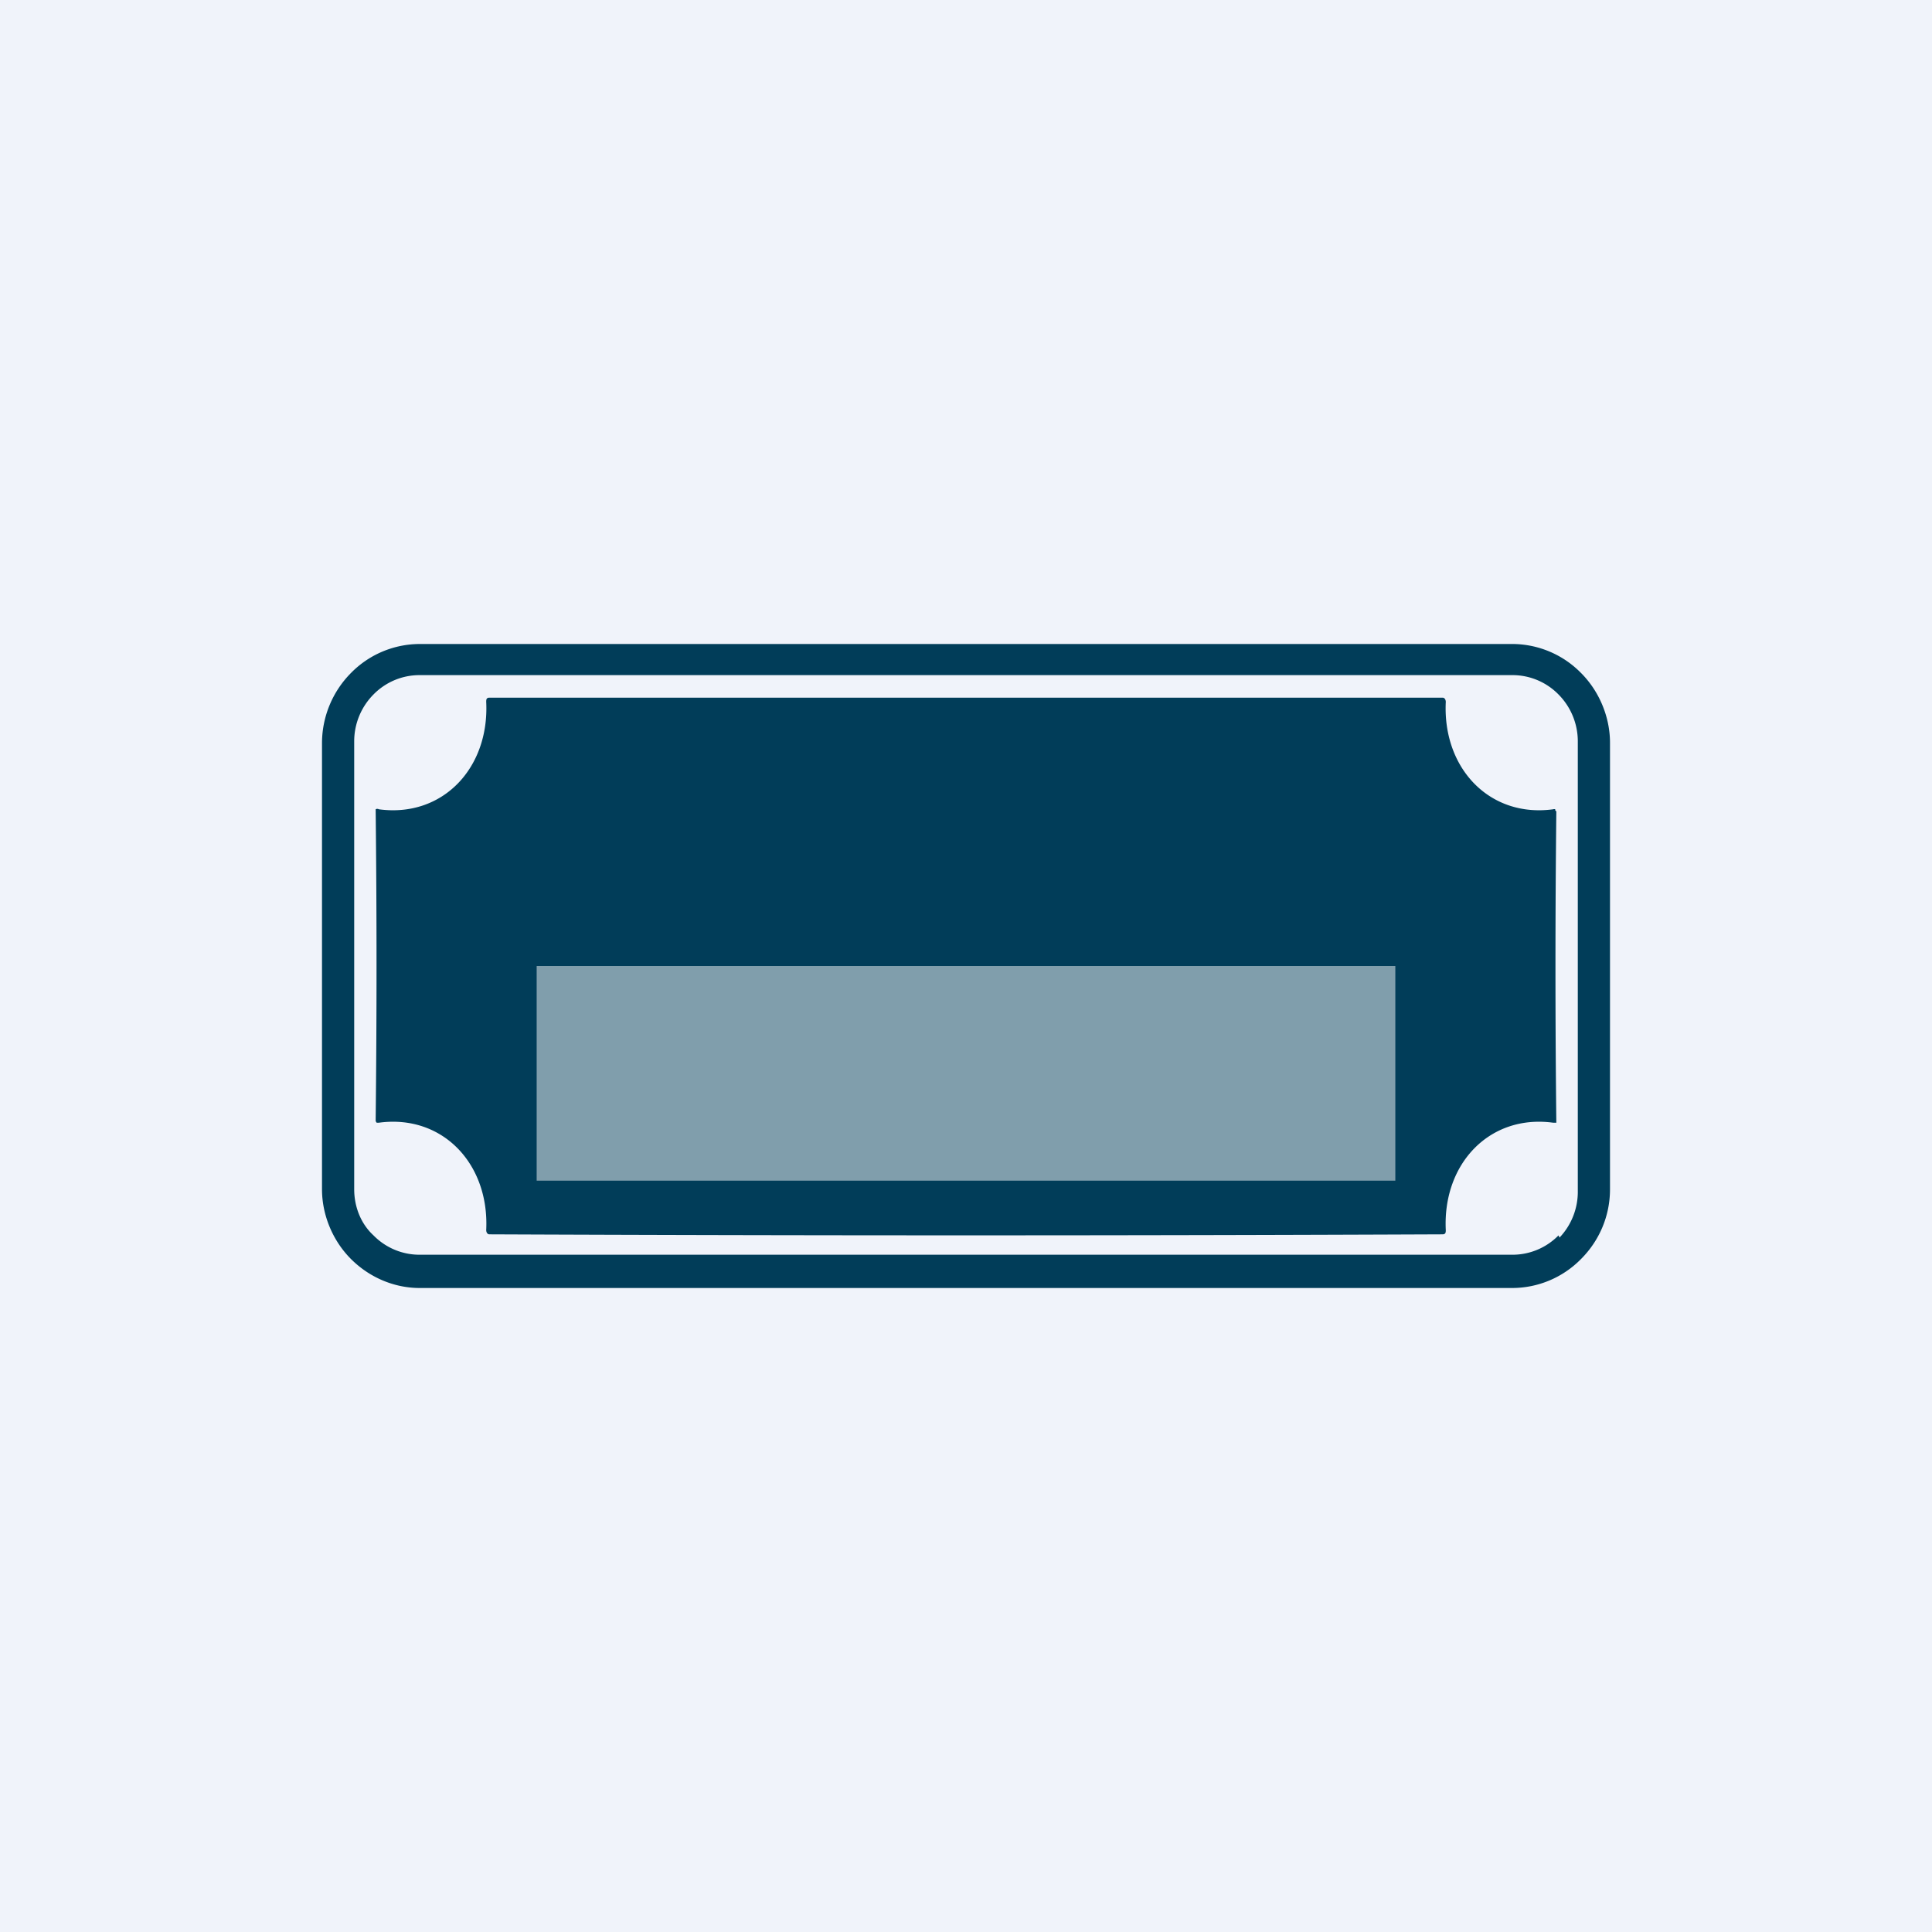 <!-- by TradingView --><svg width="18" height="18" viewBox="0 0 18 18" xmlns="http://www.w3.org/2000/svg"><path fill="#F0F3FA" d="M0 0h18v18H0z"/><path fill-rule="evenodd" d="M14.73 11.73c.17-.17.27-.4.27-.65V6.92c0-.24-.1-.48-.27-.65A.9.9 0 0 0 14.1 6H3.91a.9.9 0 0 0-.64.27.93.93 0 0 0-.27.65v4.16c0 .24.1.48.27.65.17.17.4.27.64.27h10.18a.9.9 0 0 0 .64-.27Zm-.2-.2a.62.62 0 0 0 .17-.44V6.9a.62.62 0 0 0-.18-.43.6.6 0 0 0-.42-.18H3.9a.6.6 0 0 0-.42.18.62.62 0 0 0-.18.43v4.18c0 .16.06.32.18.43a.6.6 0 0 0 .42.18h10.2a.6.6 0 0 0 .42-.18Z" fill="#013D59"/><path d="M9 6.5h4.44c.02 0 .03.02.03.04-.03.62.41 1.08 1 1a.03.03 0 0 1 .02 0v.01l.01.01a130.73 130.73 0 0 0 0 2.9h-.03c-.59-.08-1.03.38-1 1 0 .02 0 .04-.03.04a1052.87 1052.87 0 0 1-8.88 0c-.02 0-.03-.02-.03-.04.03-.62-.41-1.08-1-1h-.02a.03.03 0 0 1-.01-.02 131.27 131.27 0 0 0 0-2.9.03.03 0 0 1 .03 0c.59.08 1.03-.38 1-1 0-.02 0-.04.03-.04H9Z" fill="#013D59"/><path fill="#fff" fill-opacity=".5" d="M5 9h8v2H5z"/></svg>